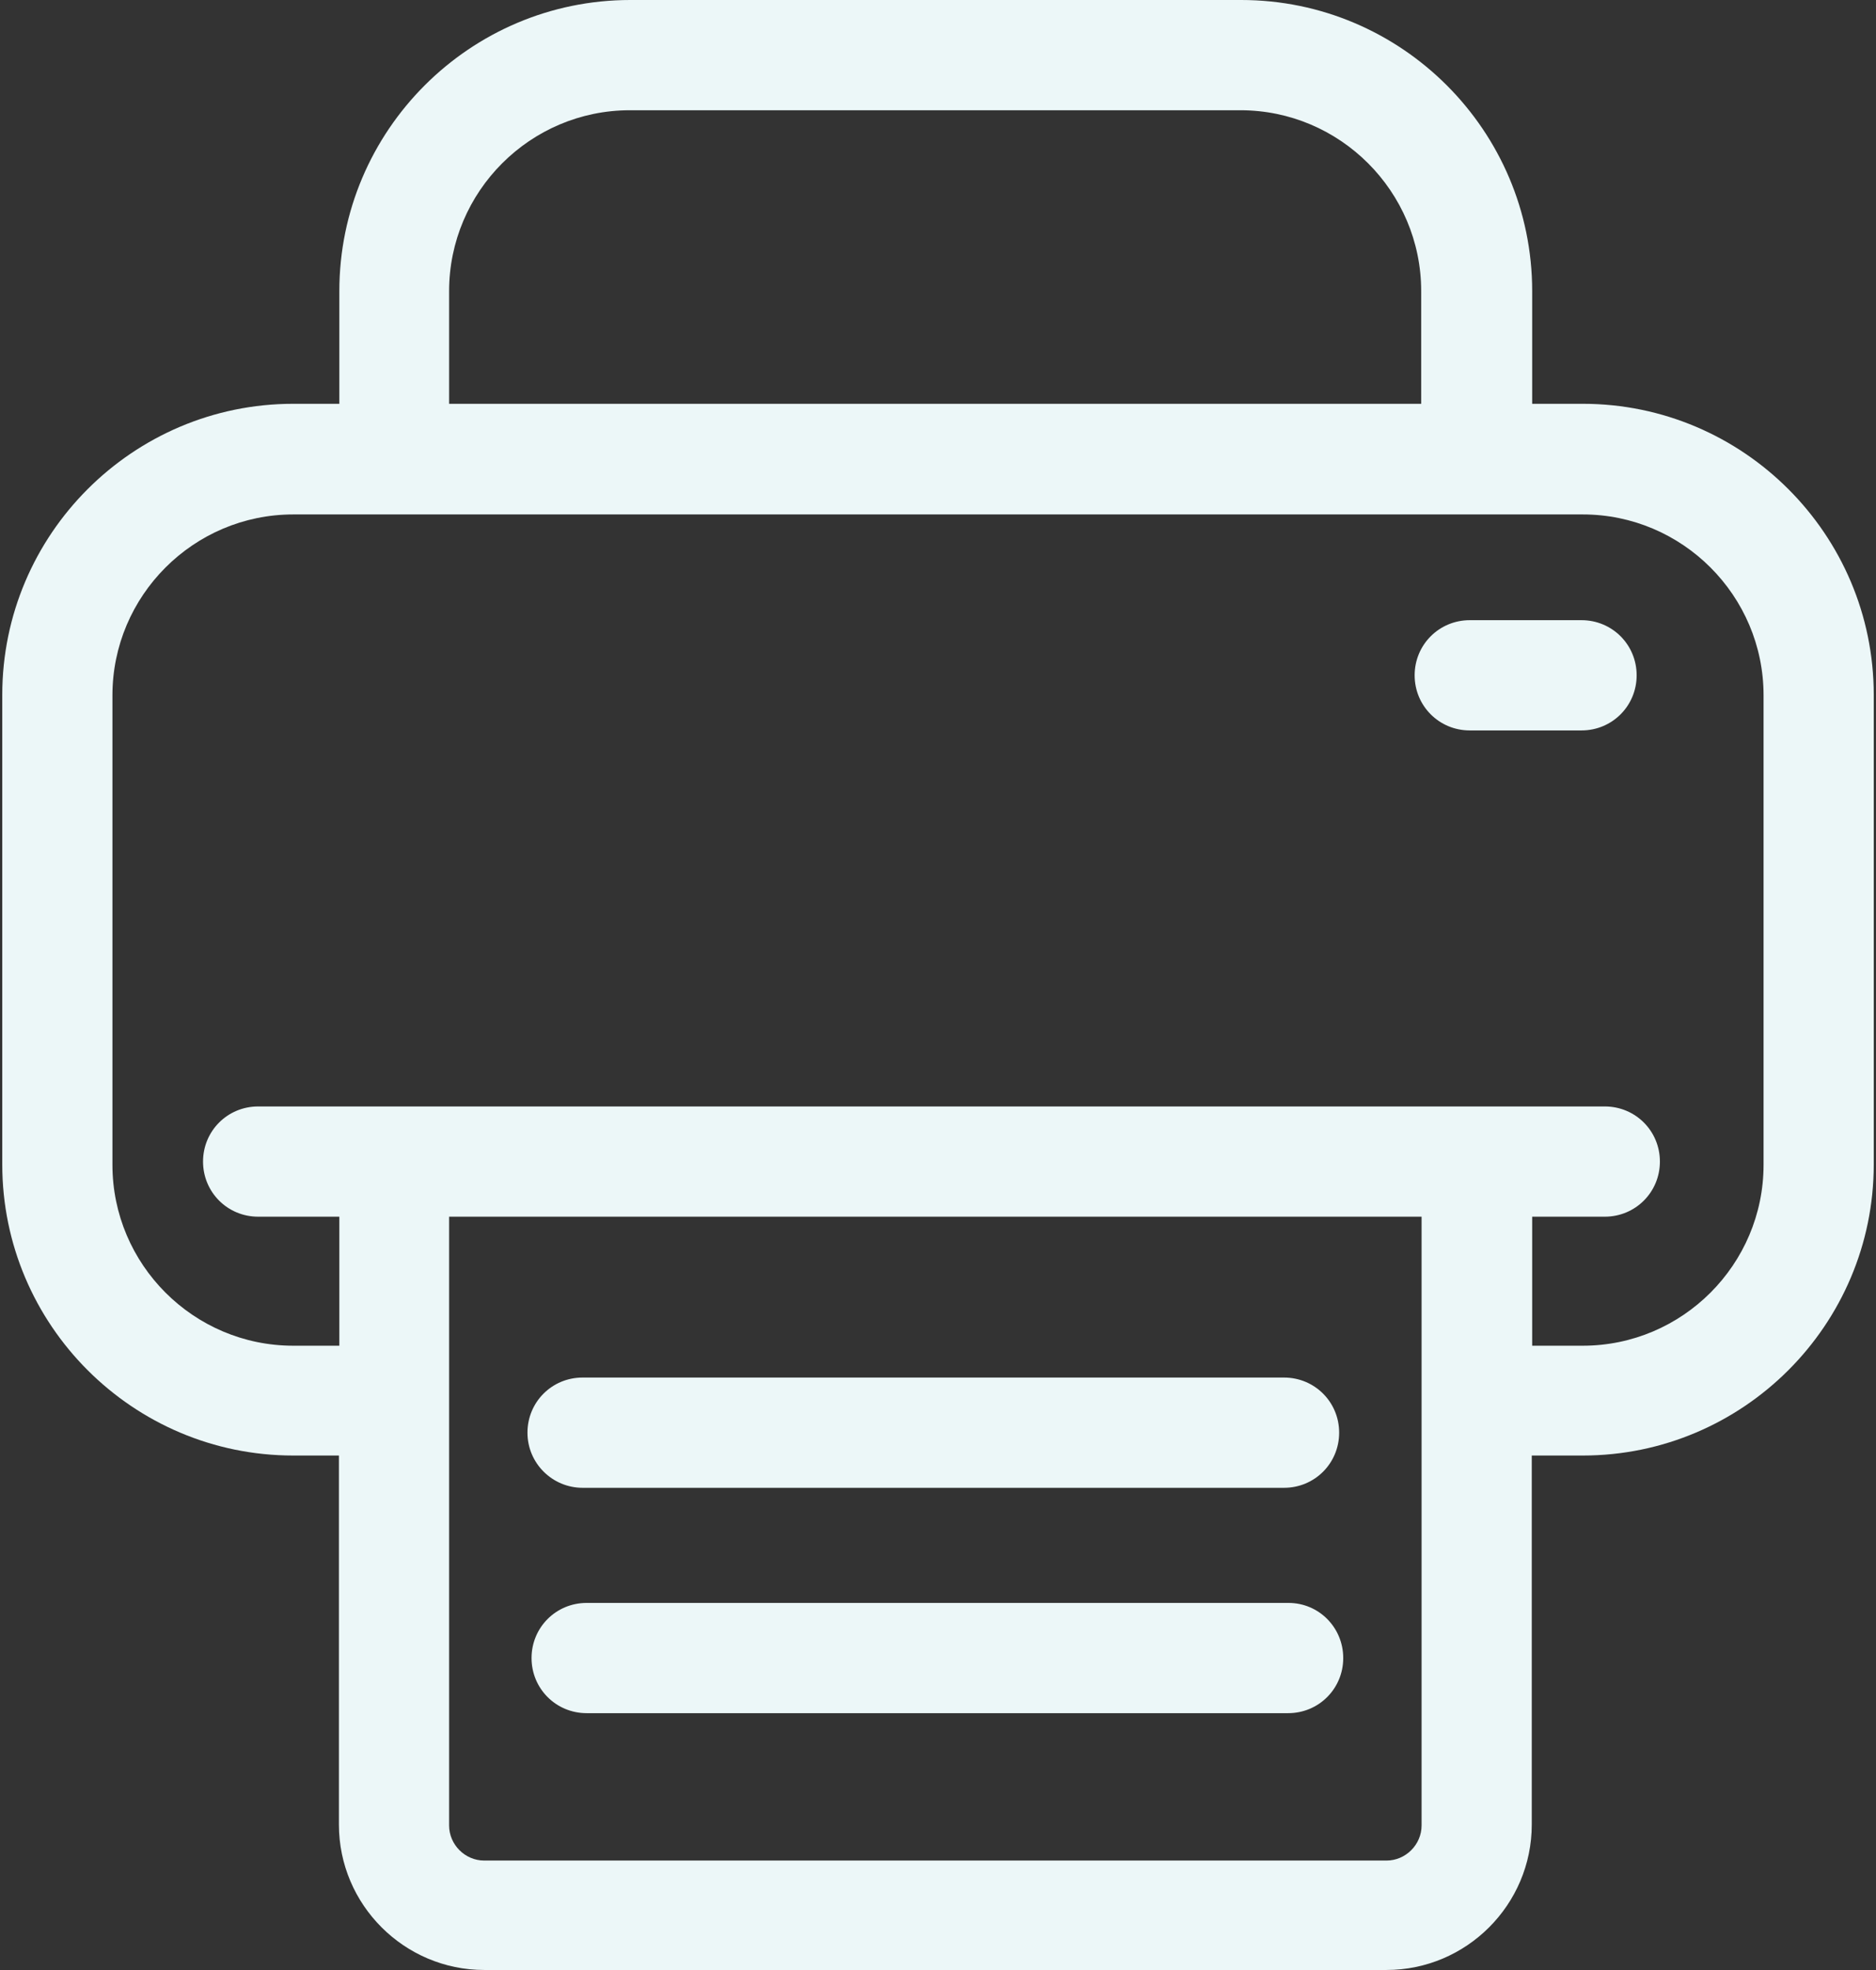 <svg width="121" height="127" viewBox="0 0 121 127" fill="none" xmlns="http://www.w3.org/2000/svg">
<rect x="0" y="0" width="121" height="127" fill="#333333" stroke="none"/>
<path d="M102.088 26.032H98.824V18.767C98.824 8.423 90.401 0 80.057 0H40.654C30.31 0 21.887 8.423 21.887 18.767V26.032H18.913C8.568 26.032 0.146 34.455 0.146 44.799V75.068C0.146 85.412 8.568 93.835 18.913 93.835H21.86V117.63C21.86 122.789 26.072 127 31.231 127H89.427C94.586 127 98.797 122.789 98.797 117.63V93.835H102.088C112.432 93.835 120.855 85.412 120.855 75.068V44.799C120.855 34.455 112.432 26.032 102.088 26.032ZM28.967 18.767C28.967 12.345 34.205 7.107 40.628 7.107H80.004C86.427 7.107 91.665 12.345 91.665 18.767V26.032H28.967V18.767ZM91.691 117.682C91.691 118.919 90.664 119.946 89.427 119.946H31.231C29.994 119.946 28.967 118.919 28.967 117.682V78.437H91.691V117.682ZM113.748 75.094C113.748 81.517 108.51 86.755 102.088 86.755H98.824V78.437H103.509C105.483 78.437 107.062 76.858 107.062 74.884C107.062 72.91 105.483 71.331 103.509 71.331H16.649C14.675 71.331 13.096 72.91 13.096 74.884C13.096 76.858 14.675 78.437 16.649 78.437H21.887V86.755H18.913C12.49 86.755 7.252 81.517 7.252 75.094V44.825C7.252 38.403 12.49 33.165 18.913 33.165H102.088C108.51 33.165 113.748 38.403 113.748 44.825V75.094Z" fill="#ECF7F8"/>
<path d="M37.574 95.915H82.821C84.795 95.915 86.374 94.335 86.374 92.361C86.374 90.387 84.795 88.808 82.821 88.808H37.574C35.6 88.808 34.021 90.387 34.021 92.361C34.021 94.335 35.627 95.915 37.574 95.915Z" fill="#ECF7F8"/>
<path d="M83.11 103.337H37.837C35.864 103.337 34.284 104.916 34.284 106.891C34.284 108.865 35.864 110.444 37.837 110.444H83.084C85.058 110.444 86.637 108.865 86.637 106.891C86.637 104.916 85.058 103.337 83.11 103.337Z" fill="#ECF7F8"/>
<path d="M102.009 39.982H94.797C92.823 39.982 91.243 41.561 91.243 43.535C91.243 45.509 92.823 47.089 94.797 47.089H102.009C103.983 47.089 105.562 45.509 105.562 43.535C105.562 41.561 103.983 39.982 102.009 39.982Z" fill="#ECF7F8"/>
</svg>
